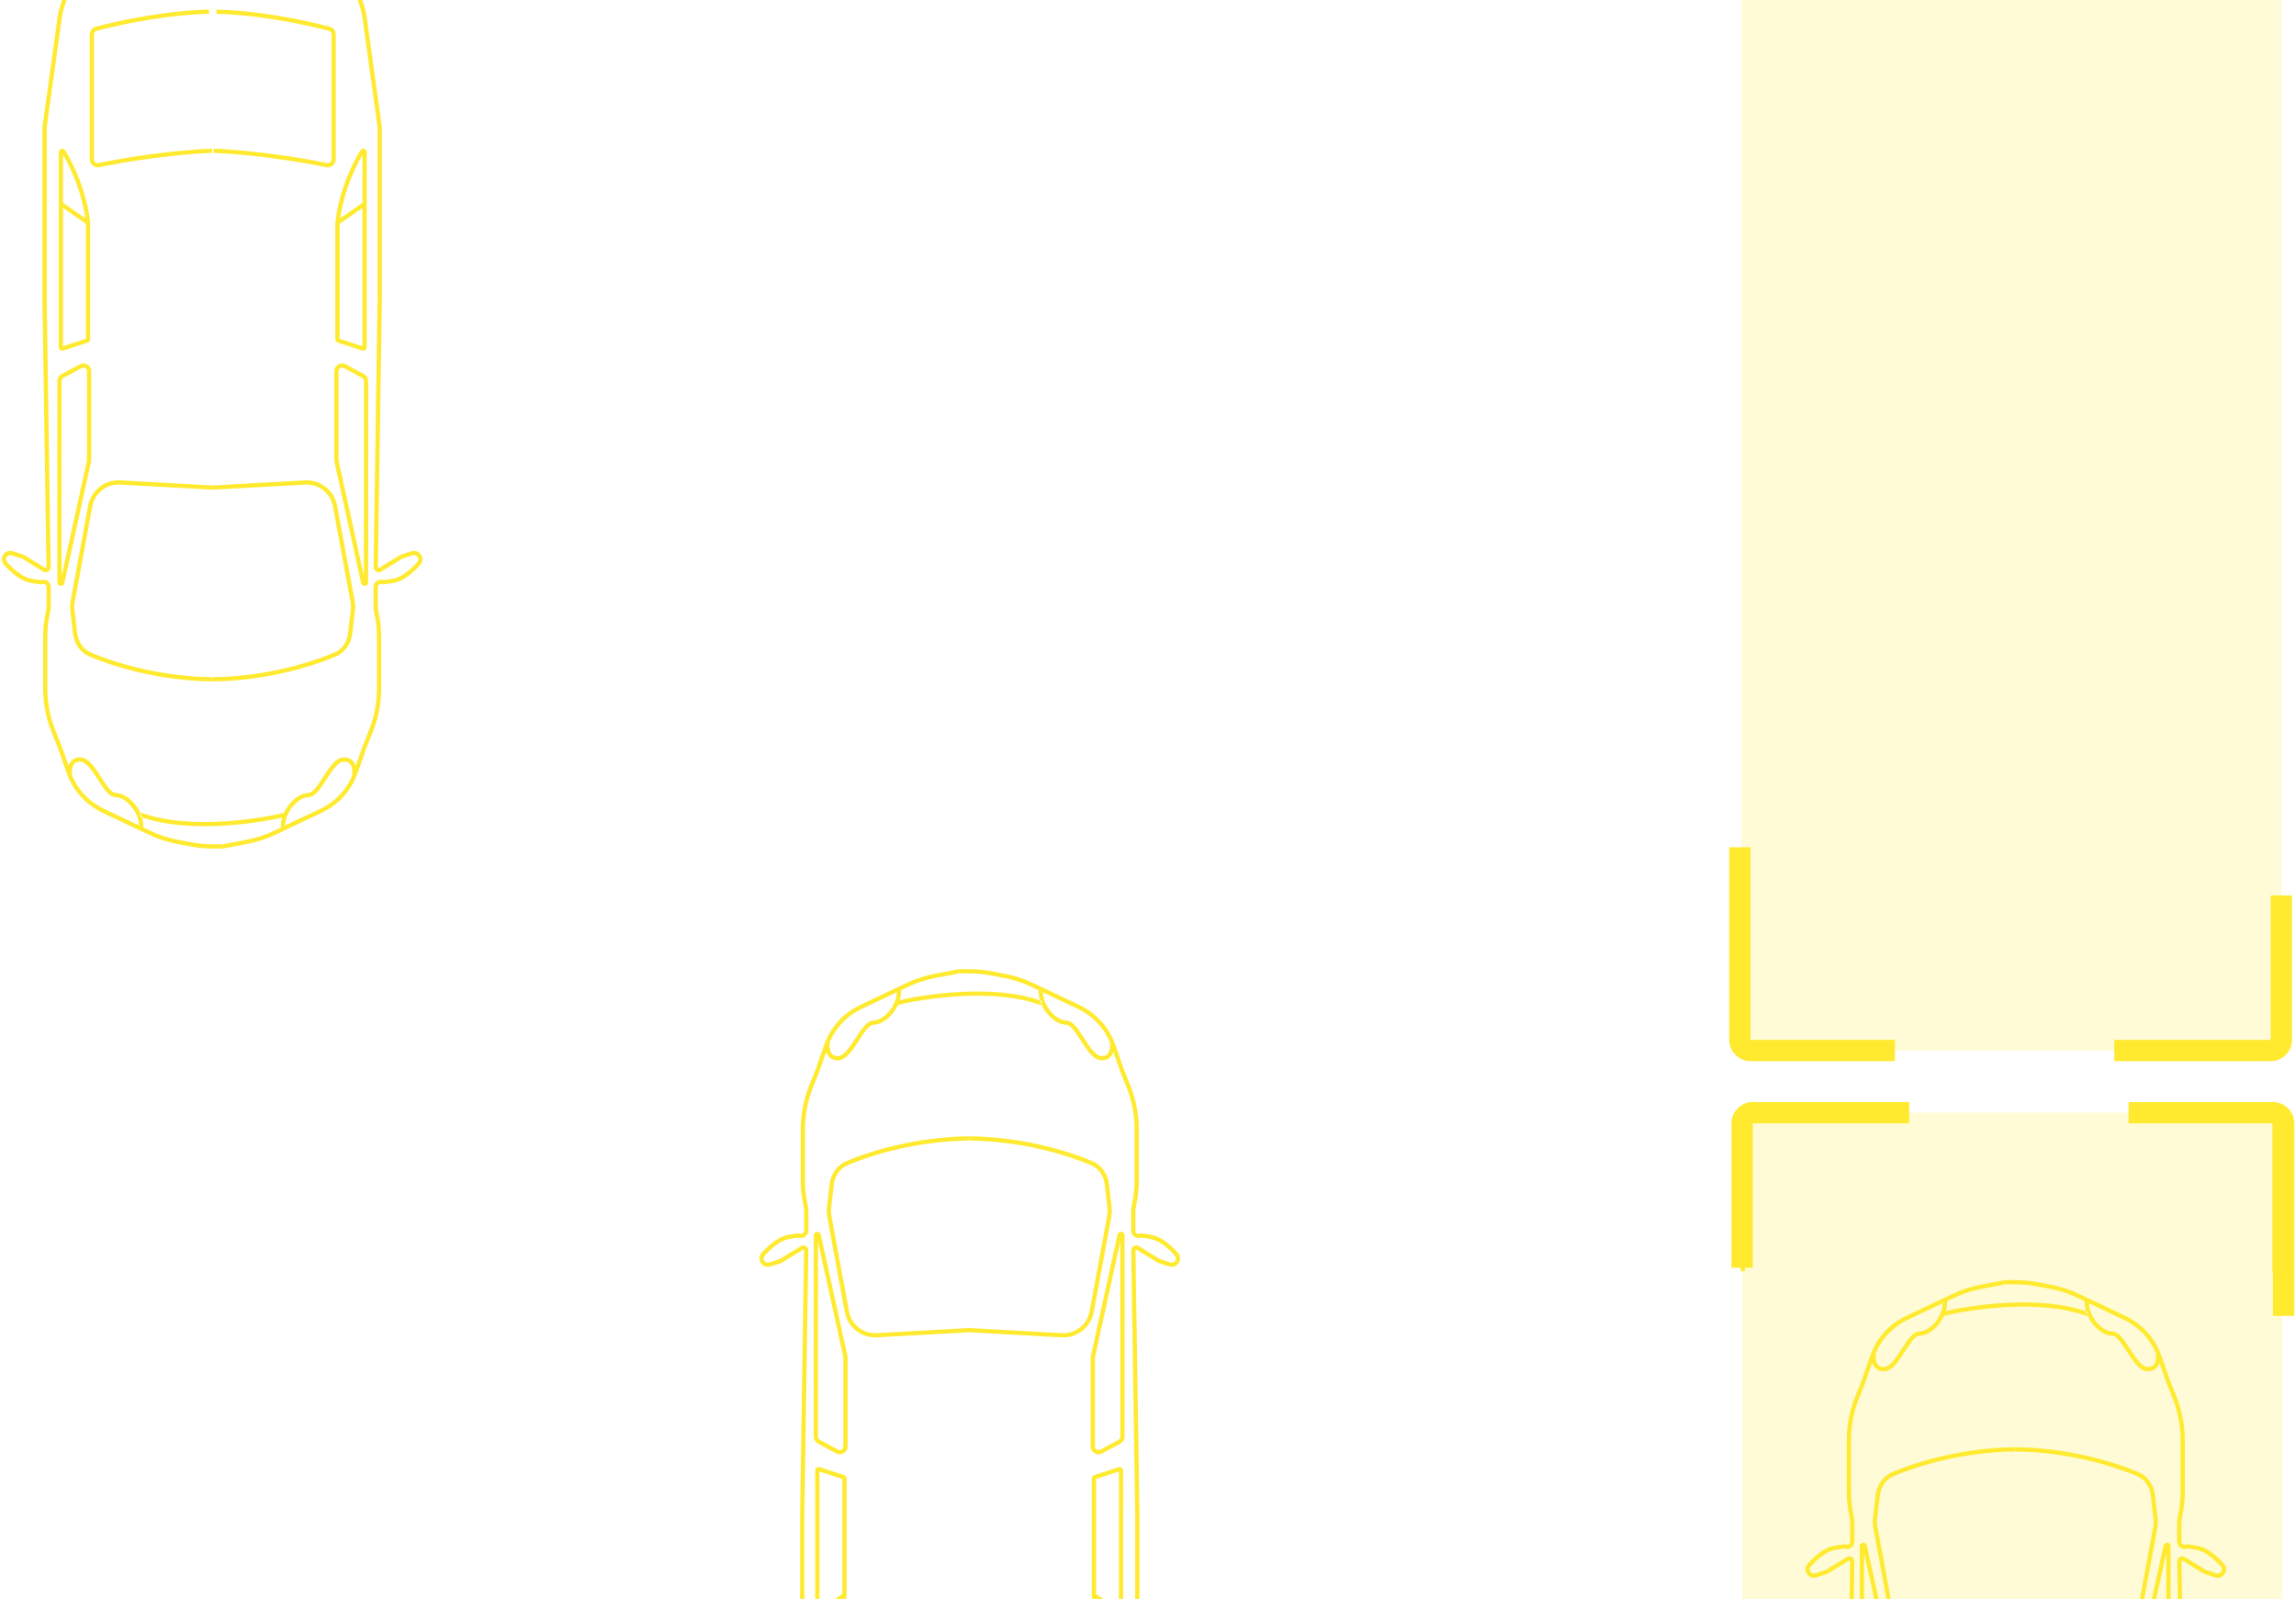 <svg width="1077" height="750" viewBox="0 0 1077 750" fill="none" xmlns="http://www.w3.org/2000/svg">
<g opacity="0.2">
<path d="M819.746 -55.954H1067.12C1068.78 -55.954 1070.12 -54.609 1070.12 -52.954V489.791C1070.12 491.447 1068.78 492.791 1067.12 492.791H819.746C818.09 492.791 816.746 491.447 816.746 489.791V-52.954C816.746 -54.609 818.09 -55.954 819.746 -55.954Z" fill="#FFEA30"/>
</g>
<path d="M1065.14 497.747C1070.67 497.747 1075.14 493.27 1075.14 487.747V420.012H1065.14V487.747H991.765V497.747H1065.14ZM811.136 487.748C811.136 493.271 815.613 497.748 821.136 497.748H888.871V487.748H821.136V397.434H811.136V487.748Z" fill="#FFEA30"/>
<g opacity="0.2">
<path d="M1067.59 1070.62H820.212C818.557 1070.62 817.212 1069.28 817.212 1067.62V524.875C817.212 523.22 818.557 521.875 820.212 521.875H1067.59C1069.24 521.875 1070.59 523.22 1070.59 524.875V1067.62C1070.59 1069.28 1069.24 1070.62 1067.59 1070.62Z" fill="#FFEA30"/>
</g>
<path d="M822.189 516.919C816.666 516.919 812.189 521.396 812.189 526.919V594.654H822.189V526.919H895.568V516.919H822.189ZM1076.2 526.918C1076.2 521.395 1071.72 516.918 1066.2 516.918H998.462V526.918H1066.2V617.232H1076.2V526.918Z" fill="#FFEA30"/>
<g opacity="1">
<path d="M1004.39 519.387H1067.97V596.955H1065.97V521.387H1004.39V519.387ZM816.489 596.29V520.719H882.072V522.719H818.489V596.29H816.489Z" fill="#FFEA30"/>
</g>
<path d="M133.754 381.115C126.987 382.789 115.457 384.804 102.929 385.392C90.384 385.981 76.943 385.132 66.294 381.149L65.593 383.022C76.616 387.144 90.373 387.983 103.022 387.39C115.688 386.796 127.348 384.759 134.234 383.056L133.754 381.115ZM31.852 364.066C31.613 362.634 31.578 360.45 32.345 358.604C32.736 357.664 33.351 356.773 34.289 356.143C35.234 355.508 36.426 355.192 37.868 355.268C39.862 355.373 41.583 356.721 43.046 358.342C44.534 359.991 45.941 362.134 47.267 364.186C47.355 364.322 47.443 364.458 47.53 364.593C48.781 366.531 49.959 368.357 51.127 369.737C51.748 370.471 52.333 371.037 52.883 371.414C53.431 371.789 53.892 371.942 54.291 371.942C57.371 371.942 60.693 374.085 63.144 377.036C65.622 380.02 67.405 384.052 67.226 388.176L65.228 388.089C65.381 384.58 63.85 381.018 61.605 378.314C59.333 375.578 56.521 373.942 54.291 373.942C53.363 373.942 52.511 373.584 51.752 373.064C50.996 372.546 50.28 371.832 49.6 371.029C48.345 369.545 47.098 367.612 45.872 365.712C45.777 365.565 45.682 365.418 45.587 365.271C44.246 363.196 42.923 361.191 41.561 359.682C40.174 358.145 38.923 357.326 37.763 357.265C36.682 357.208 35.934 357.446 35.404 357.803C34.866 358.164 34.47 358.702 34.192 359.372C33.621 360.746 33.621 362.512 33.825 363.736L31.852 364.066ZM167.116 364.066C167.355 362.634 167.39 360.45 166.623 358.604C166.232 357.664 165.617 356.773 164.679 356.143C163.734 355.508 162.542 355.192 161.1 355.268C159.106 355.373 157.385 356.721 155.922 358.342C154.434 359.991 153.026 362.134 151.7 364.186C151.612 364.322 151.524 364.458 151.437 364.593C150.186 366.531 149.008 368.357 147.84 369.737C147.219 370.471 146.635 371.037 146.085 371.414C145.537 371.789 145.075 371.942 144.676 371.942C141.596 371.942 138.275 374.085 135.824 377.036C133.346 380.02 131.563 384.052 131.742 388.176L133.74 388.089C133.587 384.58 135.117 381.018 137.362 378.314C139.634 375.578 142.446 373.942 144.676 373.942C145.604 373.942 146.456 373.584 147.215 373.064C147.971 372.546 148.687 371.832 149.367 371.029C150.622 369.545 151.87 367.612 153.096 365.712C153.191 365.565 153.285 365.418 153.38 365.271C154.721 363.196 156.044 361.191 157.406 359.682C158.793 358.145 160.045 357.326 161.205 357.265C162.286 357.208 163.033 357.446 163.563 357.803C164.101 358.164 164.498 358.702 164.776 359.372C165.347 360.746 165.347 362.512 165.143 363.736L167.116 364.066ZM44.096 74.785C44.096 75.879 45.13 76.715 46.234 76.478C58.356 73.871 81.279 70.375 100.14 69.668L100.215 71.666C81.492 72.367 58.687 75.847 46.655 78.434C44.34 78.932 42.096 77.188 42.096 74.785V16.109C42.096 14.467 43.179 13.006 44.784 12.571C55.9 9.557 79.963 4.441 101.586 4.441V6.441C80.211 6.441 56.34 11.51 45.308 14.501C44.595 14.694 44.096 15.349 44.096 16.109V74.785ZM155.496 74.785C155.496 75.879 154.462 76.715 153.358 76.478C141.236 73.871 118.314 70.375 99.453 69.668L99.378 71.666C118.101 72.367 140.906 75.847 152.938 78.434C155.253 78.932 157.496 77.188 157.496 74.785V16.109C157.496 14.467 156.413 13.006 154.808 12.571C143.692 9.557 119.63 4.441 98.007 4.441V6.441C119.382 6.441 143.253 11.51 154.285 14.501C154.998 14.694 155.496 15.349 155.496 16.109V74.785ZM29.762 164.429C28.68 164.783 27.567 163.977 27.567 162.838V71.395C27.567 69.824 29.655 69.022 30.585 70.509C34.422 76.648 40.686 89.603 42.292 104.414L42.298 104.468V159.117C42.298 159.841 41.832 160.483 41.144 160.708L29.762 164.429ZM29.567 72.685V162.388L40.298 158.88V104.576C38.816 91.015 33.314 79.015 29.567 72.685ZM30.204 273.527C29.774 275.483 26.895 275.17 26.895 273.167V178.733C26.895 177.374 27.64 176.125 28.836 175.48L37.345 170.889C39.808 169.56 42.797 171.345 42.797 174.143V215.794C42.797 216.061 42.768 216.327 42.711 216.587L30.204 273.527ZM28.895 178.733V270.165L40.758 216.158C40.784 216.038 40.797 215.916 40.797 215.794V174.143C40.797 172.859 39.425 172.039 38.295 172.649L29.786 177.24C29.237 177.536 28.895 178.109 28.895 178.733ZM29.215 94.852L41.801 103.618L40.657 105.259L28.072 96.493L29.215 94.852ZM169.844 164.431C170.926 164.785 172.038 163.979 172.038 162.84V71.397C172.038 69.826 169.95 69.024 169.02 70.511C165.183 76.65 158.92 89.605 157.314 104.416L157.308 104.47V159.119C157.308 159.843 157.774 160.485 158.462 160.71L169.844 164.431ZM170.038 72.687V162.391L159.308 158.883V104.579C160.79 91.018 166.291 79.017 170.038 72.687ZM169.396 273.529C169.826 275.485 172.705 275.173 172.705 273.17V178.736C172.705 177.377 171.96 176.127 170.764 175.482L162.254 170.892C159.791 169.563 156.803 171.347 156.803 174.145V215.797C156.803 216.064 156.832 216.33 156.889 216.59L169.396 273.529ZM170.705 178.736V270.168L158.842 216.161C158.816 216.041 158.803 215.919 158.803 215.797V174.145C158.803 172.861 160.175 172.042 161.305 172.652L169.814 177.242C170.363 177.538 170.705 178.112 170.705 178.736ZM170.384 94.856L157.799 103.622L158.942 105.263L171.527 96.497L170.384 94.856ZM42.703 306.087C54.22 310.964 75.185 317.345 99.687 317.635L99.664 319.635C74.85 319.341 53.627 312.885 41.923 307.929C37.512 306.061 34.749 301.85 34.214 297.186L32.955 286.214C32.791 284.789 32.84 283.348 33.1 281.937L41.358 237.143C42.679 229.975 49.122 224.906 56.4 225.308L99.797 227.705L99.687 229.702L56.29 227.305C50.017 226.958 44.464 231.327 43.325 237.505L35.067 282.299C34.843 283.515 34.801 284.758 34.942 285.986L36.201 296.958C36.665 301.003 39.042 304.537 42.703 306.087ZM156.78 306.087C145.263 310.964 124.298 317.345 99.796 317.635L99.82 319.635C124.634 319.341 145.856 312.885 157.56 307.929C161.971 306.061 164.735 301.85 165.27 297.186L166.529 286.214C166.693 284.789 166.643 283.348 166.383 281.937L158.125 237.143C156.804 229.975 150.361 224.906 143.083 225.308L99.686 227.705L99.796 229.702L143.193 227.305C149.466 226.958 155.019 231.327 156.158 237.505L164.416 282.299C164.64 283.515 164.683 284.758 164.542 285.986L163.283 296.958C162.819 301.003 160.441 304.537 156.78 306.087ZM89.771 395.098C93.022 395.715 96.325 396.025 99.634 396.025H104.521V398.025H99.634C96.2 398.025 92.772 397.703 89.398 397.063L83.082 395.865C78.481 394.992 74.01 393.536 69.779 391.529L47.923 381.164C46.441 380.461 45.014 379.646 43.655 378.727C37.872 374.815 33.509 369.138 31.215 362.544L27.156 350.876L24.157 343.377C21.562 336.889 20.228 329.964 20.228 322.976V298.495C20.228 295.471 20.502 292.453 21.045 289.479L21.694 285.927C21.784 285.435 21.829 284.935 21.829 284.434V275.358C21.829 274.388 20.901 273.688 19.968 273.954C19.498 274.088 19.006 274.122 18.523 274.052L15.57 273.625C12.98 273.251 10.466 272.321 8.31 270.772C5.942 269.071 4.06 267.473 1.802 264.908C1.172 264.192 0.844 263.275 0.844 262.343C0.844 259.669 3.44 257.762 5.992 258.563L10.25 259.899C10.819 260.078 11.364 260.326 11.872 260.638L21.262 266.405C21.496 266.549 21.796 266.378 21.792 266.103L19.923 141.886V59.516L27.004 8.231C28.005 0.979 31.199 -5.794 36.158 -11.18C41.276 -16.739 48.016 -20.541 55.42 -22.047L74.979 -26.025L74.98 -26.026L89.003 -28.901C92.634 -29.646 96.331 -30.021 100.037 -30.021H104.755V-28.021H100.037C96.466 -28.021 92.904 -27.659 89.405 -26.942L75.38 -24.066H75.379L55.818 -20.088C48.826 -18.666 42.462 -15.074 37.629 -9.825C32.947 -4.739 29.931 1.657 28.985 8.505L21.923 59.653V141.878L23.792 266.073C23.82 267.925 21.793 269.079 20.215 268.11L10.825 262.342C10.457 262.116 10.063 261.936 9.651 261.807L5.393 260.471C4.13 260.075 2.844 261.019 2.844 262.343C2.844 262.81 3.009 263.252 3.303 263.586C5.446 266.02 7.211 267.519 9.477 269.147C11.342 270.487 13.545 271.312 15.856 271.646L18.809 272.073C19.013 272.102 19.221 272.088 19.419 272.031C21.629 271.4 23.829 273.059 23.829 275.358V284.434C23.829 285.055 23.773 285.676 23.661 286.287L23.012 289.839C22.49 292.695 22.228 295.592 22.228 298.495V322.976C22.228 329.71 23.513 336.382 26.014 342.634L29.03 350.176L33.104 361.887C35.256 368.074 39.349 373.4 44.775 377.07C46.05 377.932 47.389 378.697 48.78 379.357L70.636 389.721C74.713 391.654 79.021 393.059 83.454 393.9L89.771 395.098ZM104.283 396.042L104.656 398.007L115.952 395.865C120.553 394.992 125.024 393.535 129.255 391.528L151.111 381.164C152.593 380.461 154.02 379.646 155.379 378.727C161.162 374.815 165.525 369.138 167.819 362.544L171.878 350.876L174.877 343.376C177.472 336.888 178.806 329.964 178.806 322.976V298.495C178.806 295.471 178.532 292.453 177.989 289.479L177.34 285.927C177.25 285.434 177.205 284.935 177.205 284.434V275.358C177.205 274.388 178.133 273.688 179.066 273.954C179.536 274.088 180.028 274.122 180.511 274.052L183.464 273.625C186.054 273.251 188.568 272.32 190.724 270.771C193.092 269.07 194.974 267.473 197.232 264.908C197.862 264.192 198.19 263.275 198.19 262.343C198.19 259.669 195.594 257.762 193.042 258.563L188.784 259.899C188.215 260.078 187.67 260.326 187.162 260.638L177.772 266.405C177.538 266.549 177.238 266.378 177.242 266.103L179.111 141.886V59.516L172.03 8.231C171.029 0.979 167.835 -5.794 162.876 -11.18C157.758 -16.739 151.018 -20.541 143.614 -22.047L124.055 -26.025L124.054 -26.026L104.67 -30L104.268 -28.041L123.654 -24.066H123.655L143.216 -20.088C150.208 -18.666 156.572 -15.074 161.405 -9.825C166.087 -4.739 169.103 1.657 170.049 8.505L177.111 59.653V141.878L175.242 266.073C175.214 267.925 177.241 269.079 178.819 268.11L188.209 262.342C188.577 262.116 188.971 261.936 189.383 261.807L193.641 260.471C194.904 260.075 196.19 261.019 196.19 262.343C196.19 262.81 196.025 263.252 195.731 263.586C193.588 266.02 191.823 267.519 189.557 269.147C187.692 270.487 185.489 271.312 183.178 271.646L180.225 272.072C180.021 272.101 179.813 272.088 179.615 272.031C177.405 271.4 175.205 273.059 175.205 275.358V284.434C175.205 285.055 175.261 285.676 175.373 286.287L176.022 289.839C176.544 292.695 176.806 295.592 176.806 298.495V322.976C176.806 329.71 175.521 336.382 173.02 342.634L170.004 350.176L165.93 361.887C163.778 368.074 159.685 373.4 154.259 377.07C152.984 377.932 151.645 378.696 150.254 379.356L128.398 389.721C124.321 391.654 120.013 393.059 115.58 393.9L104.283 396.042Z" fill="#FFEA30"/>
<path d="M420.662 471.501C427.429 469.827 438.959 467.812 451.487 467.224C464.032 466.635 477.473 467.484 488.122 471.467L488.823 469.594C477.8 465.472 464.043 464.633 451.394 465.226C438.728 465.82 427.068 467.857 420.182 469.56L420.662 471.501ZM522.564 488.55C522.803 489.982 522.838 492.166 522.071 494.012C521.68 494.952 521.065 495.843 520.127 496.473C519.182 497.108 517.99 497.424 516.548 497.348C514.554 497.243 512.833 495.895 511.37 494.274C509.882 492.625 508.475 490.482 507.149 488.43C507.061 488.294 506.973 488.158 506.886 488.023C505.635 486.085 504.457 484.259 503.289 482.879C502.668 482.145 502.083 481.579 501.533 481.202C500.985 480.827 500.524 480.674 500.125 480.674C497.045 480.674 493.723 478.531 491.272 475.58C488.794 472.596 487.011 468.564 487.19 464.44L489.188 464.527C489.035 468.036 490.566 471.598 492.811 474.302C495.083 477.038 497.895 478.674 500.125 478.674C501.053 478.674 501.905 479.032 502.664 479.552C503.42 480.07 504.136 480.784 504.816 481.587C506.071 483.071 507.318 485.004 508.544 486.904C508.639 487.051 508.734 487.198 508.829 487.345C510.17 489.42 511.493 491.425 512.855 492.934C514.242 494.471 515.493 495.29 516.653 495.351C517.734 495.408 518.482 495.17 519.012 494.813C519.55 494.452 519.946 493.914 520.224 493.244C520.795 491.87 520.795 490.104 520.591 488.88L522.564 488.55ZM387.3 488.55C387.061 489.982 387.026 492.166 387.793 494.012C388.184 494.952 388.799 495.843 389.737 496.473C390.682 497.108 391.874 497.424 393.316 497.348C395.31 497.243 397.031 495.895 398.494 494.274C399.982 492.625 401.39 490.482 402.716 488.43C402.804 488.294 402.892 488.158 402.979 488.023C404.23 486.085 405.408 484.259 406.576 482.879C407.197 482.145 407.781 481.579 408.331 481.202C408.879 480.827 409.341 480.674 409.74 480.674C412.82 480.674 416.141 478.531 418.592 475.58C421.07 472.596 422.853 468.564 422.674 464.44L420.676 464.527C420.829 468.036 419.299 471.598 417.054 474.302C414.782 477.038 411.97 478.674 409.74 478.674C408.812 478.674 407.96 479.032 407.201 479.552C406.445 480.07 405.729 480.784 405.049 481.587C403.794 483.071 402.546 485.004 401.32 486.904C401.225 487.051 401.131 487.198 401.036 487.345C399.695 489.42 398.372 491.425 397.01 492.934C395.623 494.471 394.371 495.29 393.211 495.351C392.13 495.408 391.383 495.17 390.853 494.813C390.315 494.452 389.918 493.914 389.64 493.244C389.069 491.87 389.069 490.104 389.273 488.88L387.3 488.55ZM510.32 777.831C510.32 776.737 509.286 775.901 508.182 776.138C496.06 778.745 473.137 782.241 454.276 782.948L454.201 780.95C472.924 780.249 495.729 776.769 507.761 774.182C510.076 773.684 512.32 775.428 512.32 777.831V836.507C512.32 838.149 511.237 839.61 509.632 840.045C498.516 843.059 474.453 848.175 452.83 848.175V846.175C474.205 846.175 498.076 841.106 509.108 838.115C509.821 837.922 510.32 837.267 510.32 836.507V777.831ZM398.92 777.831C398.92 776.737 399.954 775.901 401.058 776.138C413.18 778.745 436.102 782.241 454.963 782.948L455.038 780.95C436.315 780.249 413.51 776.769 401.478 774.182C399.163 773.684 396.92 775.428 396.92 777.831V836.507C396.92 838.149 398.003 839.61 399.608 840.045C410.724 843.059 434.786 848.175 456.409 848.175V846.175C435.034 846.175 411.163 841.106 400.131 838.115C399.418 837.922 398.92 837.267 398.92 836.507V777.831ZM524.654 688.187C525.736 687.833 526.849 688.639 526.849 689.778V781.221C526.849 782.792 524.761 783.594 523.831 782.107C519.994 775.968 513.73 763.013 512.124 748.202L512.118 748.148V693.499C512.118 692.775 512.584 692.133 513.272 691.908L524.654 688.187ZM524.849 779.931V690.228L514.118 693.736V748.04C515.6 761.601 521.102 773.601 524.849 779.931ZM524.212 579.089C524.642 577.133 527.521 577.446 527.521 579.449V673.883C527.521 675.242 526.776 676.491 525.58 677.136L517.071 681.727C514.608 683.056 511.619 681.271 511.619 678.473V636.822C511.619 636.555 511.648 636.289 511.705 636.029L524.212 579.089ZM525.521 673.883V582.451L513.658 636.458C513.632 636.578 513.619 636.7 513.619 636.822V678.473C513.619 679.757 514.991 680.577 516.121 679.967L524.63 675.376C525.179 675.08 525.521 674.507 525.521 673.883ZM525.201 757.764L512.615 748.998L513.759 747.357L526.344 756.123L525.201 757.764ZM384.572 688.185C383.49 687.831 382.378 688.637 382.378 689.776V781.219C382.378 782.79 384.466 783.592 385.396 782.105C389.233 775.966 395.496 763.011 397.102 748.2L397.108 748.146V693.497C397.108 692.773 396.642 692.131 395.954 691.906L384.572 688.185ZM384.378 779.929V690.225L395.108 693.733V748.037C393.626 761.598 388.125 773.599 384.378 779.929ZM385.02 579.087C384.59 577.131 381.711 577.443 381.711 579.446V673.88C381.711 675.239 382.456 676.489 383.652 677.134L392.162 681.724C394.625 683.053 397.613 681.269 397.613 678.471V636.819C397.613 636.552 397.584 636.286 397.527 636.026L385.02 579.087ZM383.711 673.88V582.448L395.574 636.455C395.6 636.575 395.613 636.697 395.613 636.819V678.471C395.613 679.755 394.241 680.574 393.111 679.964L384.602 675.374C384.053 675.078 383.711 674.504 383.711 673.88ZM384.032 757.76L396.617 748.994L395.474 747.353L382.889 756.119L384.032 757.76ZM511.713 546.529C500.196 541.652 479.231 535.271 454.729 534.981L454.752 532.981C479.566 533.275 500.789 539.731 512.493 544.687C516.904 546.555 519.667 550.766 520.202 555.43L521.461 566.402C521.625 567.827 521.576 569.268 521.316 570.679L513.058 615.473C511.737 622.641 505.294 627.71 498.016 627.308L454.619 624.911L454.729 622.914L498.126 625.311C504.399 625.658 509.952 621.289 511.091 615.111L519.349 570.317C519.573 569.101 519.615 567.858 519.474 566.63L518.215 555.658C517.751 551.613 515.374 548.079 511.713 546.529ZM397.636 546.529C409.153 541.652 430.118 535.271 454.62 534.981L454.596 532.981C429.782 533.275 408.56 539.731 396.856 544.687C392.445 546.555 389.681 550.766 389.146 555.43L387.887 566.402C387.723 567.827 387.773 569.268 388.033 570.679L396.291 615.473C397.612 622.641 404.055 627.71 411.333 627.308L454.73 624.911L454.62 622.914L411.223 625.311C404.95 625.658 399.397 621.289 398.258 615.111L390 570.317C389.776 569.101 389.733 567.858 389.874 566.63L391.133 555.658C391.597 551.613 393.975 548.079 397.636 546.529ZM464.645 457.518C461.394 456.901 458.091 456.591 454.782 456.591H449.895V454.591H454.782C458.216 454.591 461.644 454.913 465.018 455.553L471.334 456.751C475.935 457.624 480.406 459.08 484.637 461.087L506.493 471.452C507.975 472.155 509.402 472.97 510.761 473.889C516.544 477.801 520.907 483.478 523.201 490.072L527.26 501.74L530.259 509.239C532.854 515.727 534.188 522.652 534.188 529.64V554.121C534.188 557.145 533.914 560.163 533.371 563.137L532.722 566.689C532.632 567.181 532.587 567.681 532.587 568.182V577.258C532.587 578.228 533.515 578.928 534.448 578.662C534.918 578.528 535.41 578.494 535.893 578.564L538.846 578.991C541.436 579.365 543.95 580.295 546.106 581.844C548.474 583.545 550.356 585.143 552.614 587.708C553.244 588.424 553.572 589.341 553.572 590.273C553.572 592.947 550.976 594.854 548.424 594.053L544.166 592.717C543.597 592.538 543.052 592.29 542.544 591.978L533.154 586.211C532.92 586.067 532.62 586.238 532.624 586.513L534.493 710.73V793.1L527.412 844.385C526.411 851.637 523.217 858.41 518.258 863.796C513.14 869.355 506.4 873.157 498.996 874.663L479.437 878.641L479.436 878.642L465.413 881.517C461.782 882.262 458.085 882.637 454.379 882.637H449.661V880.637H454.379C457.95 880.637 461.512 880.275 465.011 879.558L479.036 876.682H479.037L498.598 872.704C505.59 871.282 511.954 867.69 516.787 862.441C521.469 857.355 524.485 850.959 525.431 844.111L532.493 792.963V710.738L530.624 586.543C530.596 584.691 532.623 583.537 534.201 584.506L543.591 590.274C543.959 590.5 544.353 590.68 544.765 590.809L549.023 592.145C550.286 592.541 551.572 591.597 551.572 590.273C551.572 589.806 551.407 589.364 551.113 589.03C548.97 586.596 547.205 585.097 544.939 583.469C543.074 582.129 540.871 581.304 538.56 580.97L535.607 580.543C535.403 580.514 535.195 580.528 534.997 580.585C532.787 581.216 530.587 579.557 530.587 577.258V568.182C530.587 567.561 530.643 566.94 530.755 566.329L531.404 562.777C531.926 559.921 532.188 557.024 532.188 554.121V529.64C532.188 522.906 530.903 516.234 528.402 509.982L525.386 502.44L521.312 490.729C519.16 484.542 515.067 479.216 509.641 475.546C508.366 474.684 507.027 473.919 505.636 473.259L483.78 462.895C479.703 460.962 475.395 459.557 470.962 458.716L464.645 457.518ZM450.133 456.574L449.76 454.609L438.464 456.751C433.863 457.624 429.392 459.081 425.161 461.088L403.305 471.452C401.823 472.155 400.396 472.97 399.037 473.889C393.254 477.801 388.891 483.478 386.597 490.072L382.538 501.74L379.539 509.24C376.944 515.728 375.61 522.652 375.61 529.64V554.121C375.61 557.145 375.884 560.163 376.427 563.137L377.076 566.689C377.166 567.182 377.211 567.681 377.211 568.182V577.258C377.211 578.228 376.283 578.928 375.35 578.662C374.88 578.528 374.388 578.494 373.905 578.564L370.952 578.991C368.362 579.365 365.848 580.296 363.692 581.845C361.324 583.546 359.442 585.143 357.184 587.708C356.554 588.424 356.226 589.341 356.226 590.273C356.226 592.947 358.822 594.854 361.374 594.053L365.632 592.717C366.201 592.538 366.746 592.29 367.254 591.978L376.644 586.211C376.878 586.067 377.178 586.238 377.174 586.513L375.305 710.73V793.1L382.386 844.385C383.387 851.637 386.581 858.41 391.54 863.796C396.658 869.355 403.398 873.157 410.802 874.663L430.361 878.641L430.362 878.642L449.746 882.616L450.148 880.657L430.762 876.682H430.761L411.2 872.704C404.208 871.282 397.844 867.69 393.011 862.441C388.329 857.355 385.313 850.959 384.367 844.111L377.305 792.963V710.738L379.174 586.543C379.202 584.691 377.175 583.537 375.597 584.506L366.207 590.274C365.839 590.5 365.445 590.68 365.033 590.809L360.775 592.145C359.512 592.541 358.226 591.597 358.226 590.273C358.226 589.806 358.391 589.364 358.685 589.03C360.828 586.596 362.593 585.097 364.859 583.469C366.724 582.129 368.927 581.304 371.238 580.97L374.191 580.544C374.395 580.515 374.603 580.528 374.801 580.585C377.011 581.216 379.211 579.557 379.211 577.258V568.182C379.211 567.561 379.155 566.94 379.043 566.329L378.394 562.777C377.872 559.921 377.61 557.024 377.61 554.121V529.64C377.61 522.906 378.895 516.234 381.396 509.982L384.412 502.44L388.486 490.729C390.638 484.542 394.731 479.216 400.157 475.546C401.432 474.684 402.771 473.92 404.162 473.26L426.018 462.895C430.095 460.962 434.403 459.557 438.836 458.716L450.133 456.574Z" fill="#FFEA30"/>
<path d="M911.329 617.342C918.096 615.668 929.626 613.653 942.154 613.065C954.699 612.476 968.14 613.325 978.789 617.308L979.49 615.435C968.467 611.313 954.71 610.474 942.061 611.067C929.395 611.661 917.735 613.698 910.849 615.401L911.329 617.342ZM1013.23 634.391C1013.47 635.823 1013.5 638.007 1012.74 639.853C1012.35 640.793 1011.73 641.684 1010.79 642.314C1009.85 642.949 1008.66 643.265 1007.21 643.189C1005.22 643.084 1003.5 641.736 1002.04 640.115C1000.55 638.466 999.142 636.323 997.816 634.271C997.728 634.135 997.64 633.999 997.553 633.864C996.302 631.926 995.124 630.1 993.956 628.72C993.335 627.986 992.75 627.42 992.2 627.043C991.652 626.668 991.191 626.515 990.792 626.515C987.712 626.515 984.39 624.372 981.939 621.421C979.461 618.437 977.678 614.405 977.857 610.281L979.855 610.368C979.702 613.877 981.233 617.439 983.478 620.143C985.75 622.879 988.562 624.515 990.792 624.515C991.72 624.515 992.572 624.873 993.331 625.393C994.087 625.911 994.803 626.625 995.483 627.428C996.738 628.912 997.985 630.845 999.211 632.745C999.306 632.892 999.401 633.039 999.496 633.186C1000.84 635.261 1002.16 637.266 1003.52 638.775C1004.91 640.312 1006.16 641.131 1007.32 641.192C1008.4 641.249 1009.15 641.011 1009.68 640.654C1010.22 640.293 1010.61 639.755 1010.89 639.085C1011.46 637.711 1011.46 635.945 1011.26 634.721L1013.23 634.391ZM877.967 634.391C877.728 635.823 877.693 638.007 878.46 639.853C878.851 640.793 879.466 641.684 880.404 642.314C881.349 642.949 882.541 643.265 883.983 643.189C885.977 643.084 887.698 641.736 889.161 640.115C890.649 638.466 892.057 636.323 893.383 634.271C893.471 634.135 893.559 633.999 893.646 633.864C894.897 631.926 896.075 630.1 897.243 628.72C897.864 627.986 898.448 627.42 898.998 627.043C899.546 626.668 900.008 626.515 900.407 626.515C903.487 626.515 906.808 624.372 909.259 621.421C911.737 618.437 913.52 614.405 913.341 610.281L911.343 610.368C911.496 613.877 909.966 617.439 907.721 620.143C905.449 622.879 902.637 624.515 900.407 624.515C899.479 624.515 898.627 624.873 897.868 625.393C897.112 625.911 896.396 626.625 895.716 627.428C894.461 628.912 893.213 630.845 891.987 632.745C891.892 632.892 891.798 633.039 891.703 633.186C890.362 635.261 889.039 637.266 887.677 638.775C886.29 640.312 885.038 641.131 883.878 641.192C882.797 641.249 882.05 641.011 881.52 640.654C880.982 640.293 880.585 639.755 880.307 639.085C879.736 637.711 879.736 635.945 879.94 634.721L877.967 634.391ZM1000.99 923.672C1000.99 922.578 999.953 921.742 998.849 921.979C986.727 924.586 963.804 928.082 944.943 928.789L944.868 926.791C963.591 926.09 986.396 922.61 998.428 920.023C1000.74 919.525 1002.99 921.269 1002.99 923.672V982.348C1002.99 983.99 1001.9 985.451 1000.3 985.886C989.183 988.9 965.12 994.016 943.497 994.016V992.016C964.872 992.016 988.743 986.947 999.775 983.956C1000.49 983.763 1000.99 983.108 1000.99 982.348V923.672ZM889.587 923.672C889.587 922.578 890.621 921.742 891.725 921.979C903.847 924.586 926.769 928.082 945.63 928.789L945.705 926.791C926.982 926.09 904.177 922.61 892.145 920.023C889.83 919.525 887.587 921.269 887.587 923.672V982.348C887.587 983.99 888.67 985.451 890.275 985.886C901.391 988.9 925.453 994.016 947.076 994.016V992.016C925.701 992.016 901.83 986.947 890.798 983.956C890.085 983.763 889.587 983.108 889.587 982.348V923.672ZM1015.32 834.028C1016.4 833.674 1017.52 834.48 1017.52 835.619V927.062C1017.52 928.633 1015.43 929.435 1014.5 927.948C1010.66 921.809 1004.4 908.854 1002.79 894.043L1002.78 893.989V839.34C1002.78 838.616 1003.25 837.974 1003.94 837.749L1015.32 834.028ZM1015.52 925.772V836.069L1004.78 839.577V893.881C1006.27 907.442 1011.77 919.442 1015.52 925.772ZM1014.88 724.93C1015.31 722.974 1018.19 723.287 1018.19 725.29V819.724C1018.19 821.083 1017.44 822.332 1016.25 822.977L1007.74 827.568C1005.27 828.897 1002.29 827.112 1002.29 824.314V782.663C1002.29 782.396 1002.31 782.13 1002.37 781.87L1014.88 724.93ZM1016.19 819.724V728.292L1004.32 782.299C1004.3 782.419 1004.29 782.541 1004.29 782.663V824.314C1004.29 825.598 1005.66 826.418 1006.79 825.808L1015.3 821.217C1015.85 820.921 1016.19 820.348 1016.19 819.724ZM1015.87 903.605L1003.28 894.839L1004.43 893.198L1017.01 901.964L1015.87 903.605ZM875.239 834.026C874.157 833.672 873.045 834.478 873.045 835.617V927.06C873.045 928.631 875.133 929.433 876.063 927.946C879.9 921.807 886.163 908.852 887.769 894.041L887.775 893.987V839.338C887.775 838.614 887.309 837.972 886.621 837.747L875.239 834.026ZM875.045 925.77V836.066L885.775 839.574V893.878C884.293 907.439 878.792 919.44 875.045 925.77ZM875.687 724.928C875.257 722.972 872.378 723.284 872.378 725.287V819.721C872.378 821.08 873.123 822.33 874.319 822.975L882.829 827.565C885.292 828.894 888.28 827.11 888.28 824.312V782.66C888.28 782.393 888.251 782.127 888.194 781.867L875.687 724.928ZM874.378 819.721V728.289L886.241 782.296C886.267 782.416 886.28 782.538 886.28 782.66V824.312C886.28 825.596 884.908 826.415 883.778 825.805L875.269 821.215C874.72 820.919 874.378 820.345 874.378 819.721ZM874.699 903.601L887.284 894.835L886.141 893.194L873.556 901.96L874.699 903.601ZM1002.38 692.37C990.863 687.493 969.898 681.112 945.396 680.822L945.419 678.822C970.233 679.116 991.456 685.572 1003.16 690.528C1007.57 692.396 1010.33 696.607 1010.87 701.271L1012.13 712.243C1012.29 713.668 1012.24 715.109 1011.98 716.52L1003.72 761.314C1002.4 768.482 995.961 773.551 988.683 773.149L945.286 770.752L945.396 768.755L988.793 771.152C995.066 771.499 1000.62 767.13 1001.76 760.952L1010.02 716.158C1010.24 714.942 1010.28 713.699 1010.14 712.471L1008.88 701.499C1008.42 697.454 1006.04 693.92 1002.38 692.37ZM888.303 692.37C899.82 687.493 920.785 681.112 945.287 680.822L945.263 678.822C920.449 679.116 899.227 685.572 887.523 690.528C883.112 692.396 880.348 696.607 879.813 701.271L878.554 712.243C878.39 713.668 878.44 715.109 878.7 716.52L886.958 761.314C888.279 768.482 894.722 773.551 902 773.149L945.397 770.752L945.287 768.755L901.89 771.152C895.617 771.499 890.064 767.13 888.925 760.952L880.667 716.158C880.443 714.942 880.4 713.699 880.541 712.471L881.8 701.499C882.264 697.454 884.642 693.92 888.303 692.37ZM955.312 603.359C952.061 602.742 948.758 602.432 945.449 602.432H940.562V600.432H945.449C948.883 600.432 952.311 600.754 955.685 601.394L962.001 602.592C966.602 603.465 971.073 604.921 975.304 606.928L997.16 617.293C998.642 617.996 1000.07 618.811 1001.43 619.73C1007.21 623.642 1011.57 629.319 1013.87 635.913L1017.93 647.581L1020.93 655.08C1023.52 661.568 1024.85 668.493 1024.85 675.481V699.962C1024.85 702.986 1024.58 706.004 1024.04 708.978L1023.39 712.53C1023.3 713.022 1023.25 713.522 1023.25 714.023V723.099C1023.25 724.069 1024.18 724.769 1025.11 724.503C1025.58 724.369 1026.08 724.335 1026.56 724.405L1029.51 724.832C1032.1 725.206 1034.62 726.136 1036.77 727.685C1039.14 729.386 1041.02 730.984 1043.28 733.549C1043.91 734.265 1044.24 735.182 1044.24 736.114C1044.24 738.788 1041.64 740.695 1039.09 739.894L1034.83 738.558C1034.26 738.379 1033.72 738.131 1033.21 737.819L1023.82 732.052C1023.59 731.908 1023.29 732.079 1023.29 732.354L1025.16 856.571V938.941L1018.08 990.226C1017.08 997.478 1013.88 1004.25 1008.92 1009.64C1003.81 1015.2 997.067 1019 989.663 1020.5L970.104 1024.48L970.103 1024.48L956.08 1027.36C952.449 1028.1 948.752 1028.48 945.046 1028.48H940.328V1026.48H945.046C948.617 1026.48 952.179 1026.12 955.678 1025.4L969.703 1022.52H969.704L989.265 1018.54C996.257 1017.12 1002.62 1013.53 1007.45 1008.28C1012.14 1003.2 1015.15 996.8 1016.1 989.952L1023.16 938.804V856.579L1021.29 732.384C1021.26 730.532 1023.29 729.378 1024.87 730.347L1034.26 736.115C1034.63 736.341 1035.02 736.521 1035.43 736.65L1039.69 737.986C1040.95 738.382 1042.24 737.438 1042.24 736.114C1042.24 735.647 1042.07 735.205 1041.78 734.871C1039.64 732.437 1037.87 730.938 1035.61 729.31C1033.74 727.97 1031.54 727.145 1029.23 726.811L1026.27 726.384C1026.07 726.355 1025.86 726.369 1025.66 726.426C1023.45 727.057 1021.25 725.398 1021.25 723.099V714.023C1021.25 713.402 1021.31 712.781 1021.42 712.17L1022.07 708.618C1022.59 705.762 1022.85 702.865 1022.85 699.962V675.481C1022.85 668.747 1021.57 662.075 1019.07 655.823L1016.05 648.281L1011.98 636.57C1009.83 630.383 1005.73 625.057 1000.31 621.387C999.033 620.525 997.694 619.76 996.303 619.1L974.447 608.736C970.37 606.803 966.062 605.398 961.629 604.557L955.312 603.359ZM940.8 602.415L940.427 600.45L929.131 602.592C924.53 603.465 920.059 604.922 915.828 606.929L893.972 617.293C892.49 617.996 891.063 618.811 889.704 619.73C883.921 623.642 879.558 629.319 877.264 635.913L873.205 647.581L870.206 655.081C867.611 661.569 866.277 668.493 866.277 675.481V699.962C866.277 702.986 866.551 706.004 867.094 708.978L867.743 712.53C867.833 713.023 867.878 713.522 867.878 714.023V723.099C867.878 724.069 866.95 724.769 866.017 724.503C865.547 724.369 865.055 724.335 864.572 724.405L861.619 724.832C859.029 725.206 856.515 726.137 854.359 727.686C851.991 729.387 850.109 730.984 847.851 733.549C847.221 734.265 846.893 735.182 846.893 736.114C846.893 738.788 849.489 740.695 852.041 739.894L856.299 738.558C856.868 738.379 857.413 738.131 857.921 737.819L867.311 732.052C867.545 731.908 867.845 732.079 867.841 732.354L865.972 856.571V938.941L873.053 990.226C874.054 997.478 877.248 1004.25 882.207 1009.64C887.325 1015.2 894.065 1019 901.469 1020.5L921.028 1024.48L921.029 1024.48L940.413 1028.46L940.815 1026.5L921.429 1022.52H921.428L901.867 1018.54C894.875 1017.12 888.511 1013.53 883.678 1008.28C878.996 1003.2 875.98 996.8 875.034 989.952L867.972 938.804V856.579L869.841 732.384C869.869 730.532 867.842 729.378 866.264 730.347L856.874 736.115C856.506 736.341 856.112 736.521 855.7 736.65L851.442 737.986C850.179 738.382 848.893 737.438 848.893 736.114C848.893 735.647 849.058 735.205 849.352 734.871C851.495 732.437 853.26 730.938 855.526 729.31C857.391 727.97 859.594 727.145 861.905 726.811L864.858 726.385C865.062 726.356 865.27 726.369 865.468 726.426C867.678 727.057 869.878 725.398 869.878 723.099V714.023C869.878 713.402 869.822 712.781 869.71 712.17L869.061 708.618C868.539 705.762 868.277 702.865 868.277 699.962V675.481C868.277 668.747 869.562 662.075 872.063 655.823L875.079 648.281L879.153 636.57C881.305 630.383 885.398 625.057 890.824 621.387C892.099 620.525 893.438 619.761 894.829 619.101L916.685 608.736C920.762 606.803 925.07 605.398 929.503 604.557L940.8 602.415Z" fill="#FFEA30"/>
</svg>

